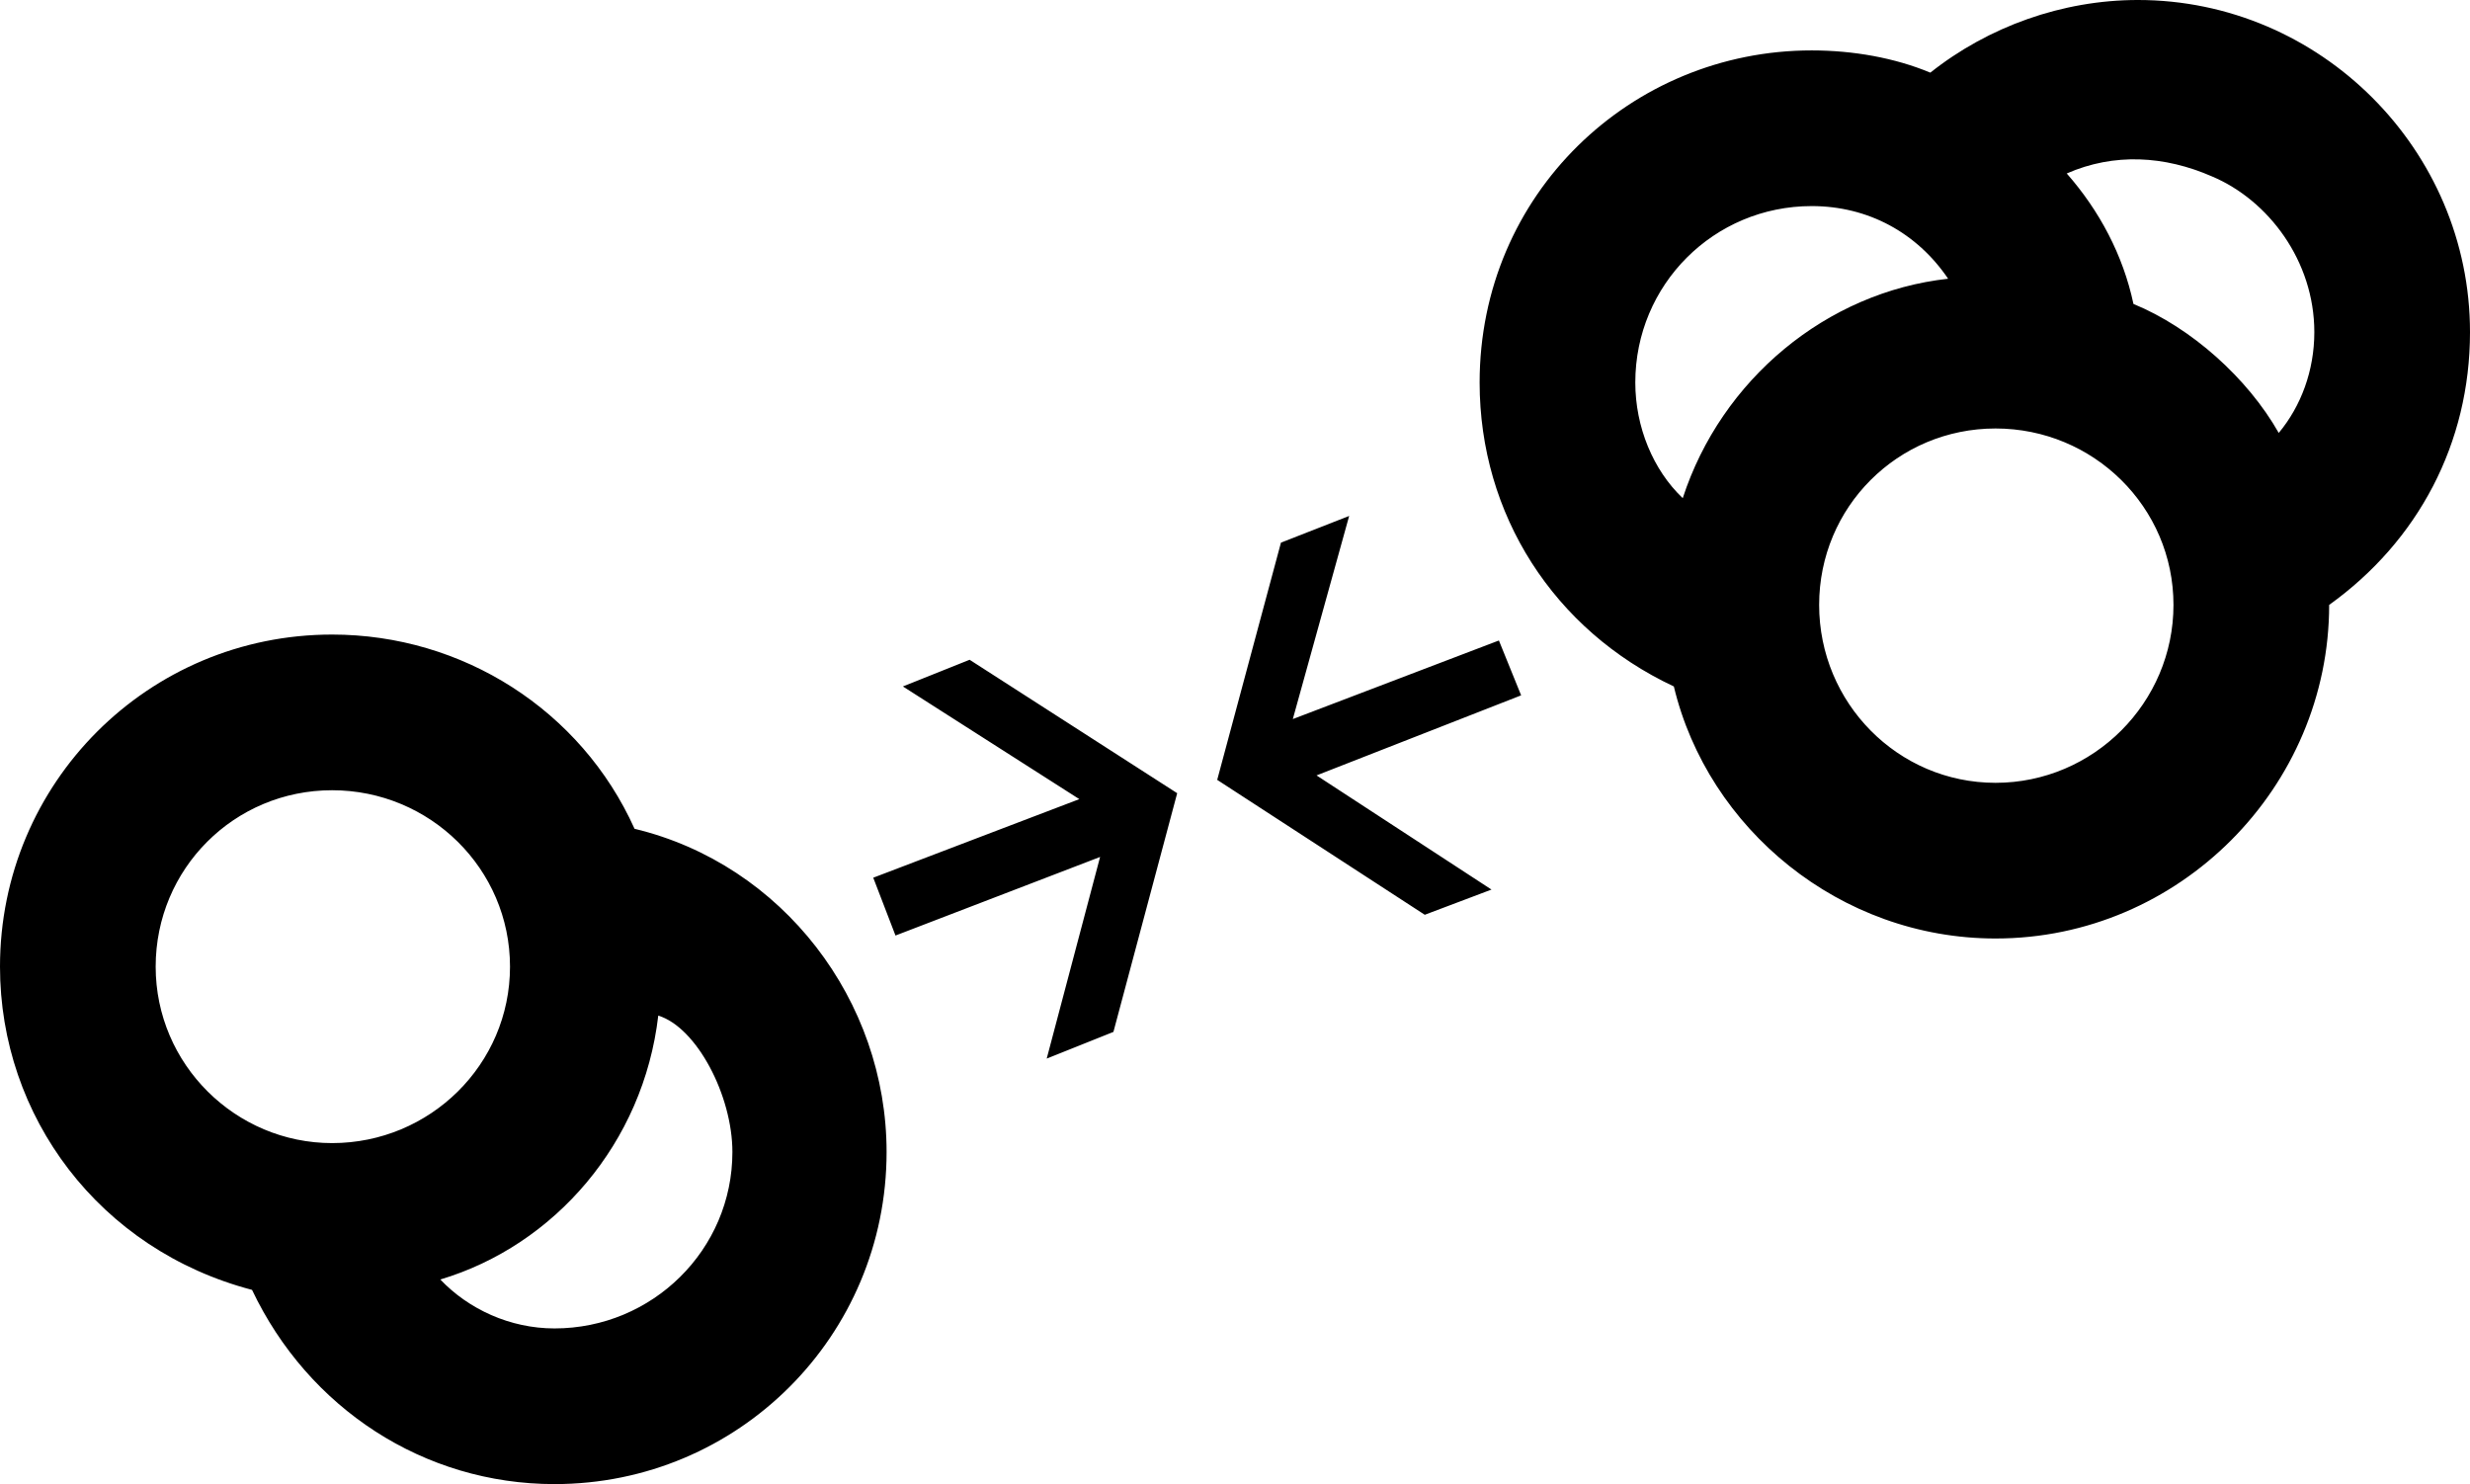 <svg xmlns="http://www.w3.org/2000/svg" viewBox="0 0 499.8 300.3"><path d="M67.2,128.4c26.4,0,50.4,15.3,61.2,39.3,30,7.2,51,34.8,51,65.4,0,37.2-30,67.2-67.2,67.2-26.4,0-49.8-15.3-61.2-39.3C20.1,252.9,0,225.9,0,195.6c0-37.2,30-67.2,67.2-67.2ZM67.2,231.3c19.8,0,36-15.9,36-35.7s-16.2-35.7-36-35.7-35.7,15.9-35.7,35.7,16.2,35.7,35.7,35.7ZM112.2,268.8c19.8,0,36-15.9,36-35.7,0-11.4-7.2-25.2-15-27.6-3,25.8-21,46.5-44.1,53.4,5.7,6,14.1,9.9,23.1,9.9l-0.0 0ZM218.4,161.7l-35.7-22.8,13.5-5.4,42,27-12.9,48.3-13.5,5.4,10.8-40.8-41.4,15.9-4.5-11.7,41.7-15.9ZM259.2,109.8l13.8-5.4-11.4,41.1,41.7-15.9,4.5,11.1-41.4,16.2,35.4,23.1-13.5,5.1-42-27.3,12.9-48v-0ZM499.8,67.2c0,22.5-10.5,42.3-28.5,55.2,0,36.9-30.3,67.5-67.5,67.5-31.5,0-58.2-22.2-65.1-51-24.3-11.4-39.3-34.8-39.3-61.5,0-38.1,30.6-67.2,67.2-67.2,8.4,0,16.8,1.5,24,4.5,11.7-9.3,26.7-14.7,42-14.7,36.9,0,67.2,30.3,67.2,67.2v-0ZM340.5,100.8c7.8-24,29.1-41.7,53.7-44.4-6.3-9.3-16.2-14.7-27.6-14.7-19.8,0-35.7,15.9-35.7,35.7,0,9,3.6,17.7,9.6,23.4ZM403.8,158.4c19.8,0,36-16.2,36-36s-16.2-35.7-36-35.7-35.7,15.9-35.7,35.7,15.9,36,35.7,36ZM431.7,61.5c11.7,4.8,23.1,15,29.4,26.1,4.5-5.4,7.2-12.6,7.2-20.4,0-14.4-9.3-26.7-20.7-31.5-9.6-4.2-19.8-4.8-29.4-.6,6.6,7.5,11.4,16.5,13.5,26.4Z" /></svg>